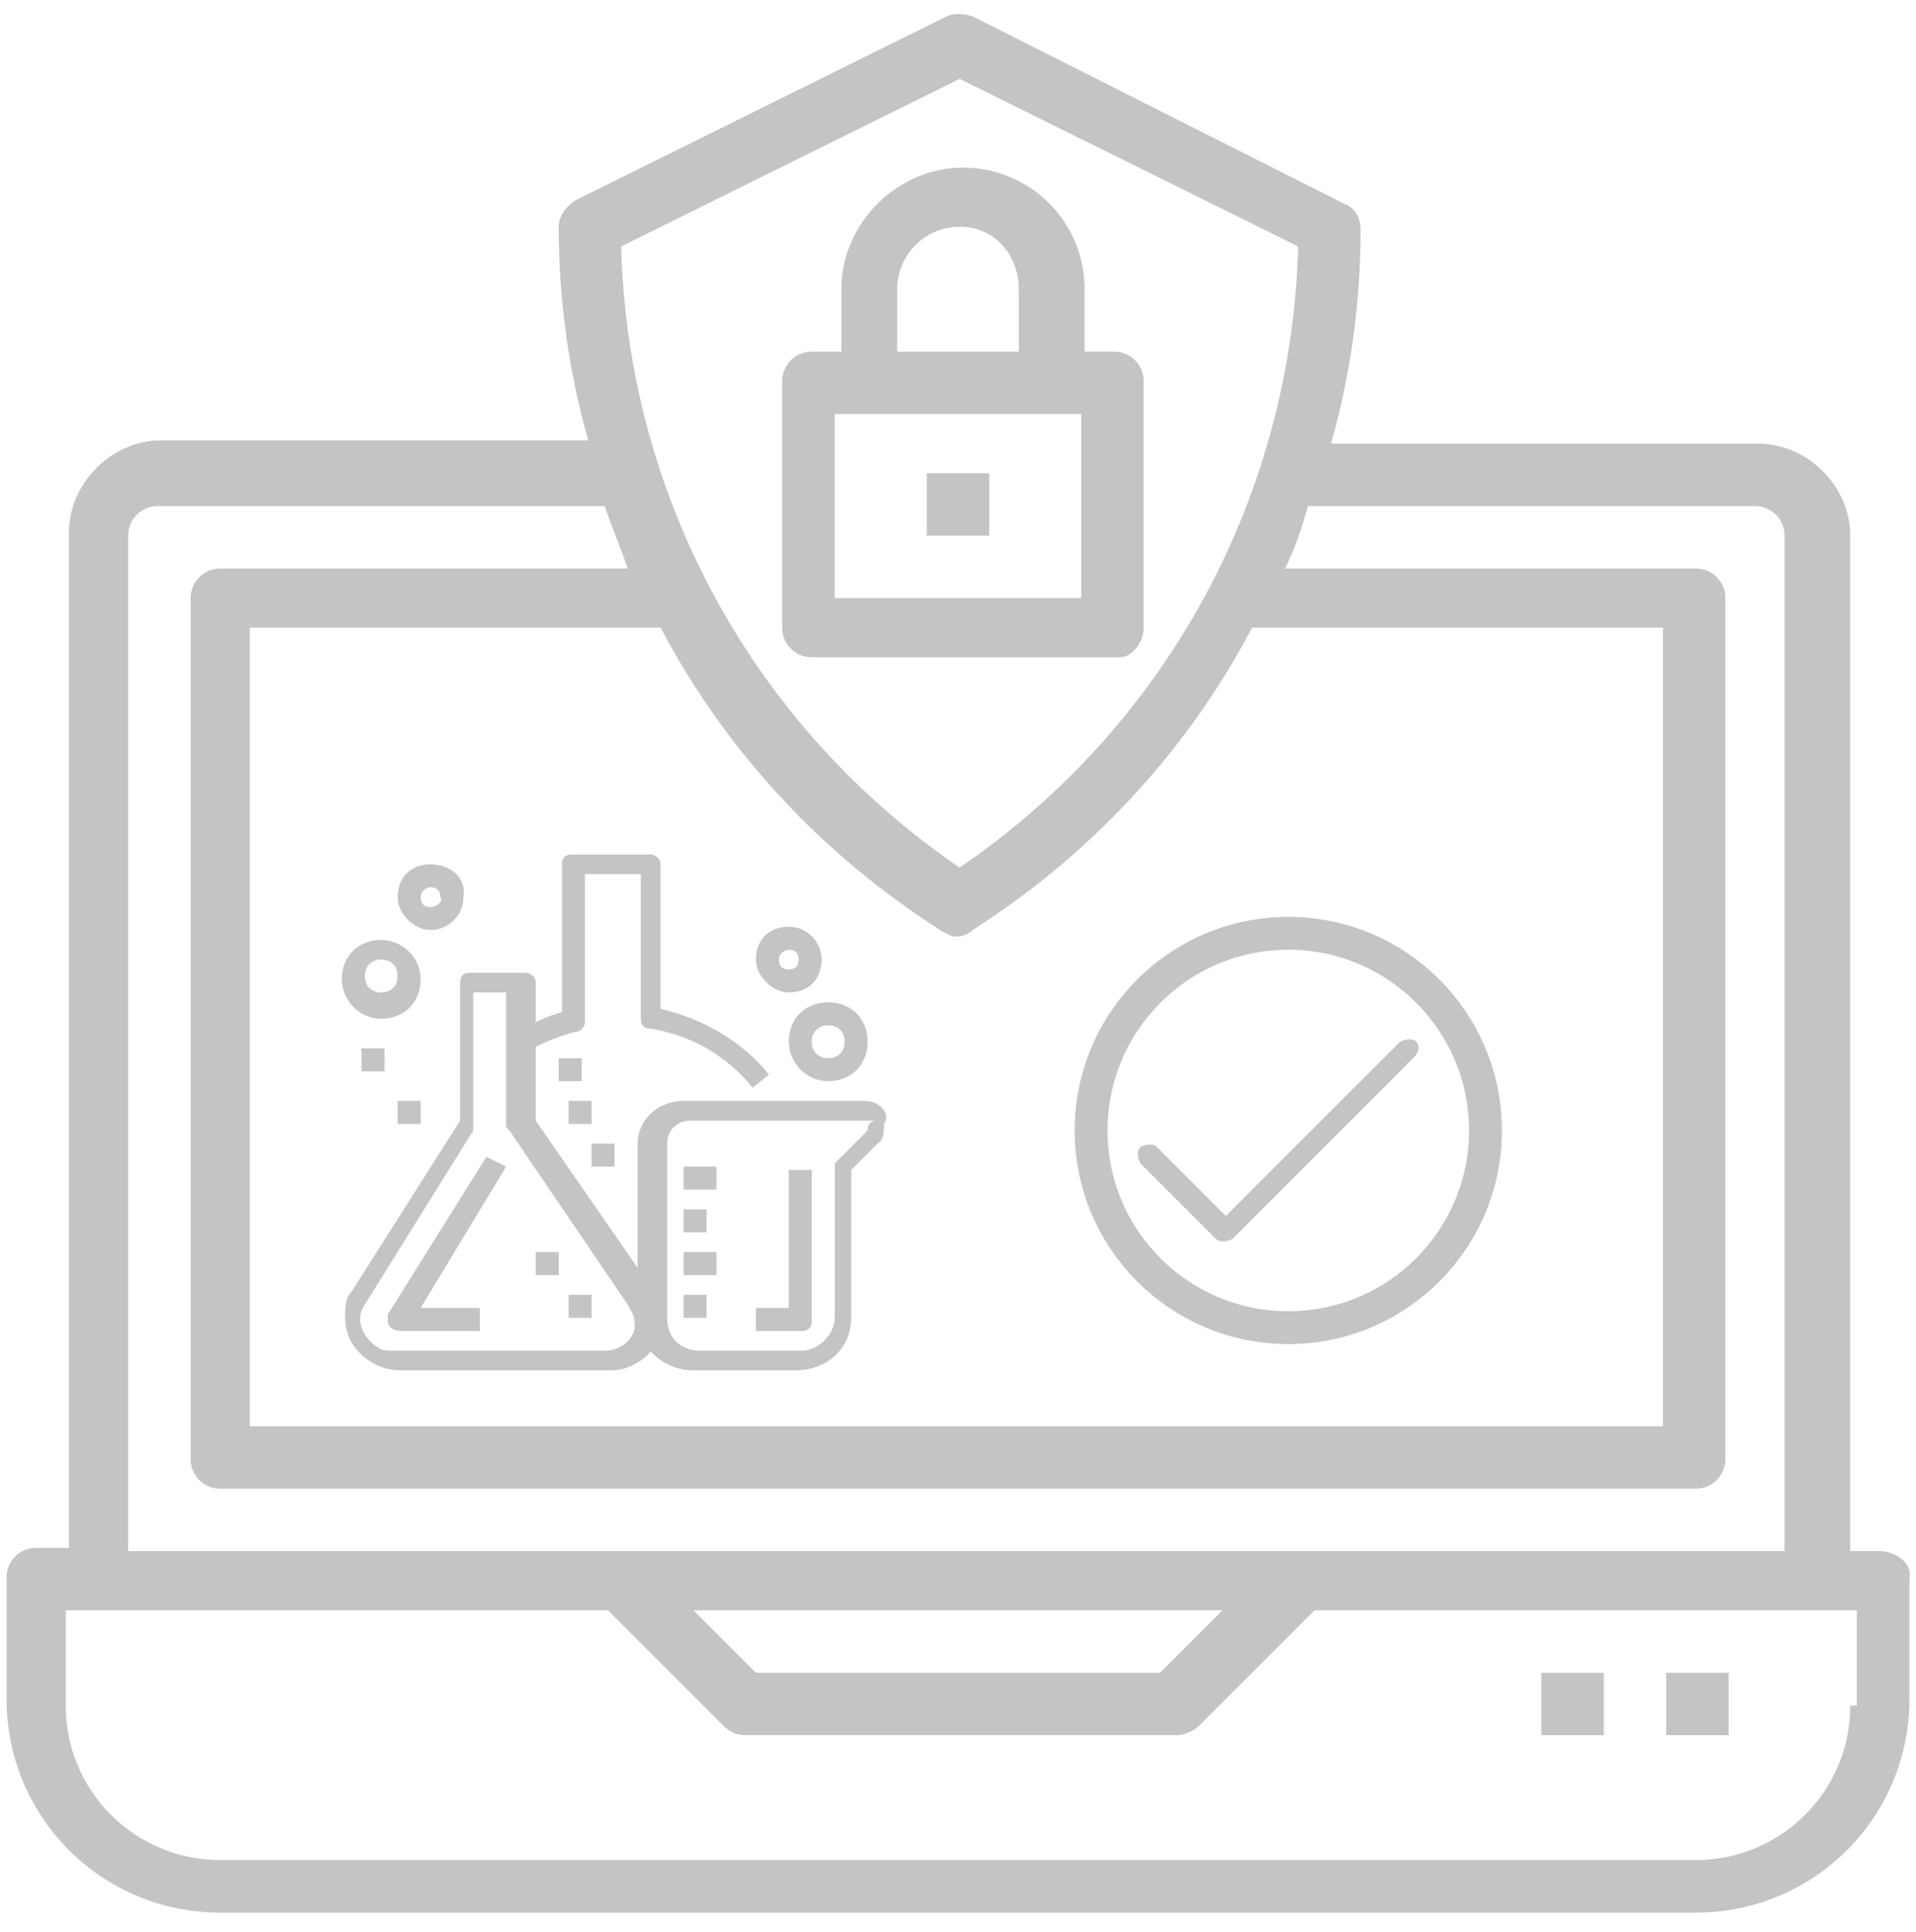 <?xml version="1.0" encoding="utf-8"?>
<!-- Generator: Adobe Illustrator 24.1.1, SVG Export Plug-In . SVG Version: 6.00 Build 0)  -->
<svg version="1.1" id="Layer_1" xmlns="http://www.w3.org/2000/svg" xmlns:xlink="http://www.w3.org/1999/xlink" x="0px" y="0px"
	 viewBox="0 0 58.3 58.8" style="enable-background:new 0 0 58.3 58.8;" xml:space="preserve">
<style type="text/css">
	.st0{fill:#FC6A55;}
	.st1{fill:#EDEDED;}
	.st2{fill:none;stroke:#FC6A55;stroke-miterlimit:10;}
	.st3{fill:#222F3F;}
	.st4{fill:#383838;}
	.st5{fill:#FFFFFF;}
	.st6{fill:#656D7A;}
	.st7{fill:#C4C4C4;}
	.st8{filter:url(#Adobe_OpacityMaskFilter);}
	.st9{fill-rule:evenodd;clip-rule:evenodd;fill:#FFFFFF;}
	.st10{mask:url(#mask-2_8_);fill-rule:evenodd;clip-rule:evenodd;}
	.st11{filter:url(#Adobe_OpacityMaskFilter_1_);}
	.st12{mask:url(#mask-2_7_);fill-rule:evenodd;clip-rule:evenodd;}
	.st13{filter:url(#Adobe_OpacityMaskFilter_2_);}
	.st14{mask:url(#mask-2_6_);fill-rule:evenodd;clip-rule:evenodd;}
	.st15{filter:url(#Adobe_OpacityMaskFilter_3_);}
	.st16{mask:url(#mask-2_5_);fill-rule:evenodd;clip-rule:evenodd;}
	.st17{filter:url(#Adobe_OpacityMaskFilter_4_);}
	.st18{mask:url(#mask-2_2_);fill:none;stroke:#000000;stroke-width:1.5;stroke-miterlimit:10;}
	.st19{fill:#B4A3EE;}
	.st20{fill:#434343;}
	.st21{fill:#434343;stroke:#F9F9F9;stroke-width:0.25;stroke-miterlimit:10;}
	.st22{fill:none;stroke:#FC6A55;stroke-width:0.5;stroke-miterlimit:10;}
	.st23{fill:none;stroke:#C4C4C4;stroke-miterlimit:10;}
	.st24{opacity:0.153;fill:url(#Path_36_);enable-background:new    ;}
	.st25{opacity:0.1;fill:#590BB2;enable-background:new    ;}
	.st26{fill:#8E8CA8;}
	.st27{fill:#F5F4F9;}
	.st28{fill:#FFD5B8;}
	.st29{fill:#FC8473;}
	.st30{fill:#1C3475;}
	.st31{fill:#DDD9E4;}
	.st32{fill:#828FB3;}
	.st33{opacity:7.584635e-02;fill:url(#Path_37_);enable-background:new    ;}
	.st34{fill:#FFBE92;}
	.st35{fill:#FB8E7F;}
	.st36{fill:#FDB1A6;}
	.st37{fill:#FC806F;}
	.st38{fill:#FFE783;}
	.st39{fill:#104478;}
	.st40{fill:none;stroke:#FFFFFF;stroke-miterlimit:10;}
	.st41{fill:none;stroke:#000000;stroke-width:0.15;stroke-miterlimit:10;}
	.st42{opacity:0.1;fill:url(#Path_38_);enable-background:new    ;}
	.st43{opacity:0.1;fill:url(#Path_39_);enable-background:new    ;}
	.st44{fill-rule:evenodd;clip-rule:evenodd;fill:#FC6A55;}
	.st45{fill-rule:evenodd;clip-rule:evenodd;}
	.st46{fill:#FF6757;}
	.st47{fill:#666666;}
	.st48{fill:none;stroke:#FFFFFF;stroke-width:0.5;stroke-miterlimit:10;}
	.st49{fill:#F16A56;}
	.st50{fill:#515252;}
	.st51{fill:#F26A56;}
	.st52{fill:none;stroke:#F16A56;stroke-miterlimit:10;}
	.st53{fill:none;stroke:#929292;stroke-miterlimit:10;}
	.st54{fill:#929292;}
	.st55{fill:none;stroke:#000000;stroke-width:0.5;stroke-miterlimit:10;}
	.st56{fill:#A8A7A7;}
	.st57{fill:#F79F91;}
	.st58{fill:#9BDBD5;}
	.st59{fill:#222121;}
</style>
<g>
	<path class="st7" d="M57.2,47.2h-0.9V16.3c0-1.5-1.3-2.8-2.8-2.8h-13c0.6-2.1,0.9-4.3,0.9-6.5c0-0.4-0.2-0.7-0.5-0.8L29.6,0.5
		c-0.3-0.1-0.6-0.1-0.8,0L17.5,6.1C17.2,6.3,17,6.6,17,6.9c0,2.2,0.3,4.4,0.9,6.5h-13c-1.5,0-2.8,1.3-2.8,2.8v30.9H1.1
		c-0.5,0-0.9,0.4-0.9,0.9v3.7c0,3.6,2.9,6.5,6.5,6.5h44.9c3.6,0,6.5-2.9,6.5-6.5v-3.7C58.2,47.6,57.7,47.2,57.2,47.2z M29.2,2.4
		l10.3,5.1c-0.2,7.6-4,14.6-10.3,18.9c-6.3-4.3-10.1-11.3-10.3-18.9L29.2,2.4z M28.3,28.1l0.3,0.2c0.2,0.1,0.3,0.2,0.5,0.2
		s0.4-0.1,0.5-0.2l0.3-0.2c3.5-2.3,6.3-5.4,8.2-9h12.5v24.3h-43V19.1h12.5C22,22.7,24.8,25.8,28.3,28.1L28.3,28.1z M3.9,16.3
		c0-0.5,0.4-0.9,0.9-0.9h13.6c0.2,0.6,0.5,1.3,0.7,1.9H6.7c-0.5,0-0.9,0.4-0.9,0.9v26.2c0,0.5,0.4,0.9,0.9,0.9h44.9
		c0.5,0,0.9-0.4,0.9-0.9V18.2c0-0.5-0.4-0.9-0.9-0.9H39.1c0.3-0.6,0.5-1.2,0.7-1.9h13.6c0.5,0,0.9,0.4,0.9,0.9v30.9H3.9L3.9,16.3z
		 M37.2,49l-1.9,1.9H23L21.1,49H37.2z M56.3,51.9c0,2.6-2.1,4.7-4.7,4.7H6.7c-2.6,0-4.7-2.1-4.7-4.7V49h16.5l3.5,3.5
		c0.2,0.2,0.4,0.3,0.7,0.3h13.1c0.2,0,0.5-0.1,0.7-0.3l3.5-3.5h16.5V51.9z"/>
	<path class="st7" d="M50.7,50.9h1.9v1.9h-1.9V50.9z"/>
	<path class="st7" d="M46.9,50.9h1.9v1.9h-1.9V50.9z"/>
	<path class="st7" d="M34.8,19.1v-7.5c0-0.5-0.4-0.9-0.9-0.9h-0.9V8.8c0-2.1-1.7-3.7-3.7-3.7s-3.7,1.7-3.7,3.7v1.9h-0.9
		c-0.5,0-0.9,0.4-0.9,0.9v7.5c0,0.5,0.4,0.9,0.9,0.9h9.4C34.4,20,34.8,19.6,34.8,19.1z M27.3,8.8c0-1,0.8-1.9,1.9-1.9S31,7.8,31,8.8
		v1.9h-3.7V8.8z M32.9,18.2h-7.5v-5.6h7.5V18.2z"/>
	<path class="st7" d="M28.2,14.4h1.9v1.9h-1.9V14.4z"/>
</g>
<g>
	<g>
		<g>
			<path class="st7" d="M19.9,39.3l-3.6-5.2v-4.2c0-0.2-0.2-0.3-0.3-0.3h-1.7c-0.2,0-0.3,0.1-0.3,0.3v4.2l-3.3,5.2
				c-0.2,0.2-0.2,0.5-0.2,0.8c0,0.9,0.8,1.6,1.7,1.6h6.4c0.3,0,0.6-0.1,0.9-0.3C20.1,41,20.4,40,19.9,39.3z M18.4,41.1h-6.4
				c-0.2,0-0.4,0-0.5-0.1c-0.5-0.3-0.7-0.9-0.4-1.3l3.3-5.3c0-0.1,0-0.1,0-0.2v-4h1v4c0,0.1,0,0.1,0.1,0.2l3.6,5.3
				c0.1,0.2,0.2,0.3,0.2,0.5C19.4,40.6,19,41.1,18.4,41.1z"/>
		</g>
	</g>
	<g>
		<g>
			<path class="st7" d="M15.4,35.5l-0.6-0.3l-3,4.8c0,0.1,0,0.1,0,0.2c0,0.2,0.2,0.3,0.4,0.3h2.4v-0.7h-1.8L15.4,35.5z"/>
		</g>
	</g>
	<g>
		<g>
			<path class="st7" d="M26.3,33.5h-5.5c-0.8,0-1.4,0.6-1.4,1.3v5.3c0,0.9,0.8,1.6,1.7,1.6h3.1c1,0,1.7-0.7,1.7-1.6v-4.5l0.8-0.8
				c0.2-0.1,0.2-0.4,0.2-0.6C27.1,33.9,26.8,33.5,26.3,33.5z M26.4,34.4l-0.9,0.9c-0.1,0.1-0.1,0.1-0.1,0.2v4.6c0,0.5-0.5,1-1,1
				h-3.1c-0.6,0-1-0.4-1-1v-5.3c0-0.4,0.3-0.7,0.7-0.7h5.5c0,0,0.1,0,0.1,0C26.4,34.2,26.4,34.3,26.4,34.4z"/>
		</g>
	</g>
	<g>
		<g>
			<path class="st7" d="M24,35.5v4.3h-1v0.7h1.4c0.2,0,0.3-0.1,0.3-0.3v-4.6H24z"/>
		</g>
	</g>
	<g>
		<g>
			<path class="st7" d="M20.1,30.7v-4.4c0-0.2-0.2-0.3-0.3-0.3h-2.4c-0.2,0-0.3,0.1-0.3,0.3v4.5c-0.4,0.1-0.8,0.3-1.2,0.5l0.3,0.6
				c0.4-0.2,0.9-0.4,1.3-0.5c0.2,0,0.3-0.2,0.3-0.3v-4.5h1.7V31c0,0.2,0.1,0.3,0.3,0.3c1.2,0.2,2.3,0.8,3.1,1.8l0.5-0.4
				C22.6,31.7,21.4,31,20.1,30.7z"/>
		</g>
	</g>
	<g>
		<g>
			<path class="st7" d="M25.2,30.5c-0.7,0-1.2,0.5-1.2,1.2c0,0.6,0.5,1.2,1.2,1.2c0.7,0,1.2-0.5,1.2-1.2S25.9,30.5,25.2,30.5z
				 M25.2,32.2c-0.3,0-0.5-0.2-0.5-0.5s0.2-0.5,0.5-0.5s0.5,0.2,0.5,0.5S25.5,32.2,25.2,32.2z"/>
		</g>
	</g>
	<g>
		<g>
			<path class="st7" d="M24,28.2c-0.6,0-1,0.4-1,1c0,0.5,0.5,1,1,1c0.6,0,1-0.4,1-1C25,28.7,24.6,28.2,24,28.2z M24,29.5
				c-0.2,0-0.3-0.1-0.3-0.3c0-0.2,0.2-0.3,0.3-0.3c0.2,0,0.3,0.1,0.3,0.3C24.3,29.4,24.2,29.5,24,29.5z"/>
		</g>
	</g>
	<g>
		<g>
			<path class="st7" d="M11.6,28.6c-0.7,0-1.2,0.5-1.2,1.2c0,0.6,0.5,1.2,1.2,1.2s1.2-0.5,1.2-1.2C12.8,29.1,12.2,28.6,11.6,28.6z
				 M11.6,30.2c-0.3,0-0.5-0.2-0.5-0.5c0-0.3,0.2-0.5,0.5-0.5s0.5,0.2,0.5,0.5C12.1,30,11.9,30.2,11.6,30.2z"/>
		</g>
	</g>
	<g>
		<g>
			<path class="st7" d="M13.1,26.3c-0.6,0-1,0.4-1,1c0,0.5,0.5,1,1,1s1-0.4,1-1C14.2,26.7,13.7,26.3,13.1,26.3z M13.1,27.6
				c-0.2,0-0.3-0.1-0.3-0.3c0-0.2,0.2-0.3,0.3-0.3c0.2,0,0.3,0.1,0.3,0.3C13.5,27.4,13.3,27.6,13.1,27.6z"/>
		</g>
	</g>
	<g>
		<g>
			<rect x="20.8" y="35.5" class="st7" width="1" height="0.7"/>
		</g>
	</g>
	<g>
		<g>
			<rect x="20.8" y="36.8" class="st7" width="0.7" height="0.7"/>
		</g>
	</g>
	<g>
		<g>
			<rect x="20.8" y="38.1" class="st7" width="1" height="0.7"/>
		</g>
	</g>
	<g>
		<g>
			<rect x="20.8" y="39.4" class="st7" width="0.7" height="0.7"/>
		</g>
	</g>
	<g>
		<g>
			<rect x="11" y="31.9" class="st7" width="0.7" height="0.7"/>
		</g>
	</g>
	<g>
		<g>
			<rect x="12.1" y="33.5" class="st7" width="0.7" height="0.7"/>
		</g>
	</g>
	<g>
		<g>
			<rect x="18" y="34.8" class="st7" width="0.7" height="0.7"/>
		</g>
	</g>
	<g>
		<g>
			<rect x="17.3" y="33.5" class="st7" width="0.7" height="0.7"/>
		</g>
	</g>
	<g>
		<g>
			<rect x="17" y="32.2" class="st7" width="0.7" height="0.7"/>
		</g>
	</g>
	<g>
		<g>
			<rect x="17.3" y="39.4" class="st7" width="0.7" height="0.7"/>
		</g>
	</g>
	<g>
		<g>
			<rect x="16.3" y="38.1" class="st7" width="0.7" height="0.7"/>
		</g>
	</g>
</g>
<circle class="st23" cx="39.2" cy="34.4" r="6"/>
<g>
	<g>
		<path class="st7" d="M43.1,31.7c-0.1-0.1-0.3-0.1-0.5,0l-5.3,5.3l-2.1-2.1c-0.1-0.1-0.3-0.1-0.5,0c-0.1,0.1-0.1,0.3,0,0.5l2.3,2.3
			c0.1,0.1,0.3,0.1,0.5,0l5.5-5.5C43.2,32,43.2,31.8,43.1,31.7z"/>
	</g>
</g>
</svg>
